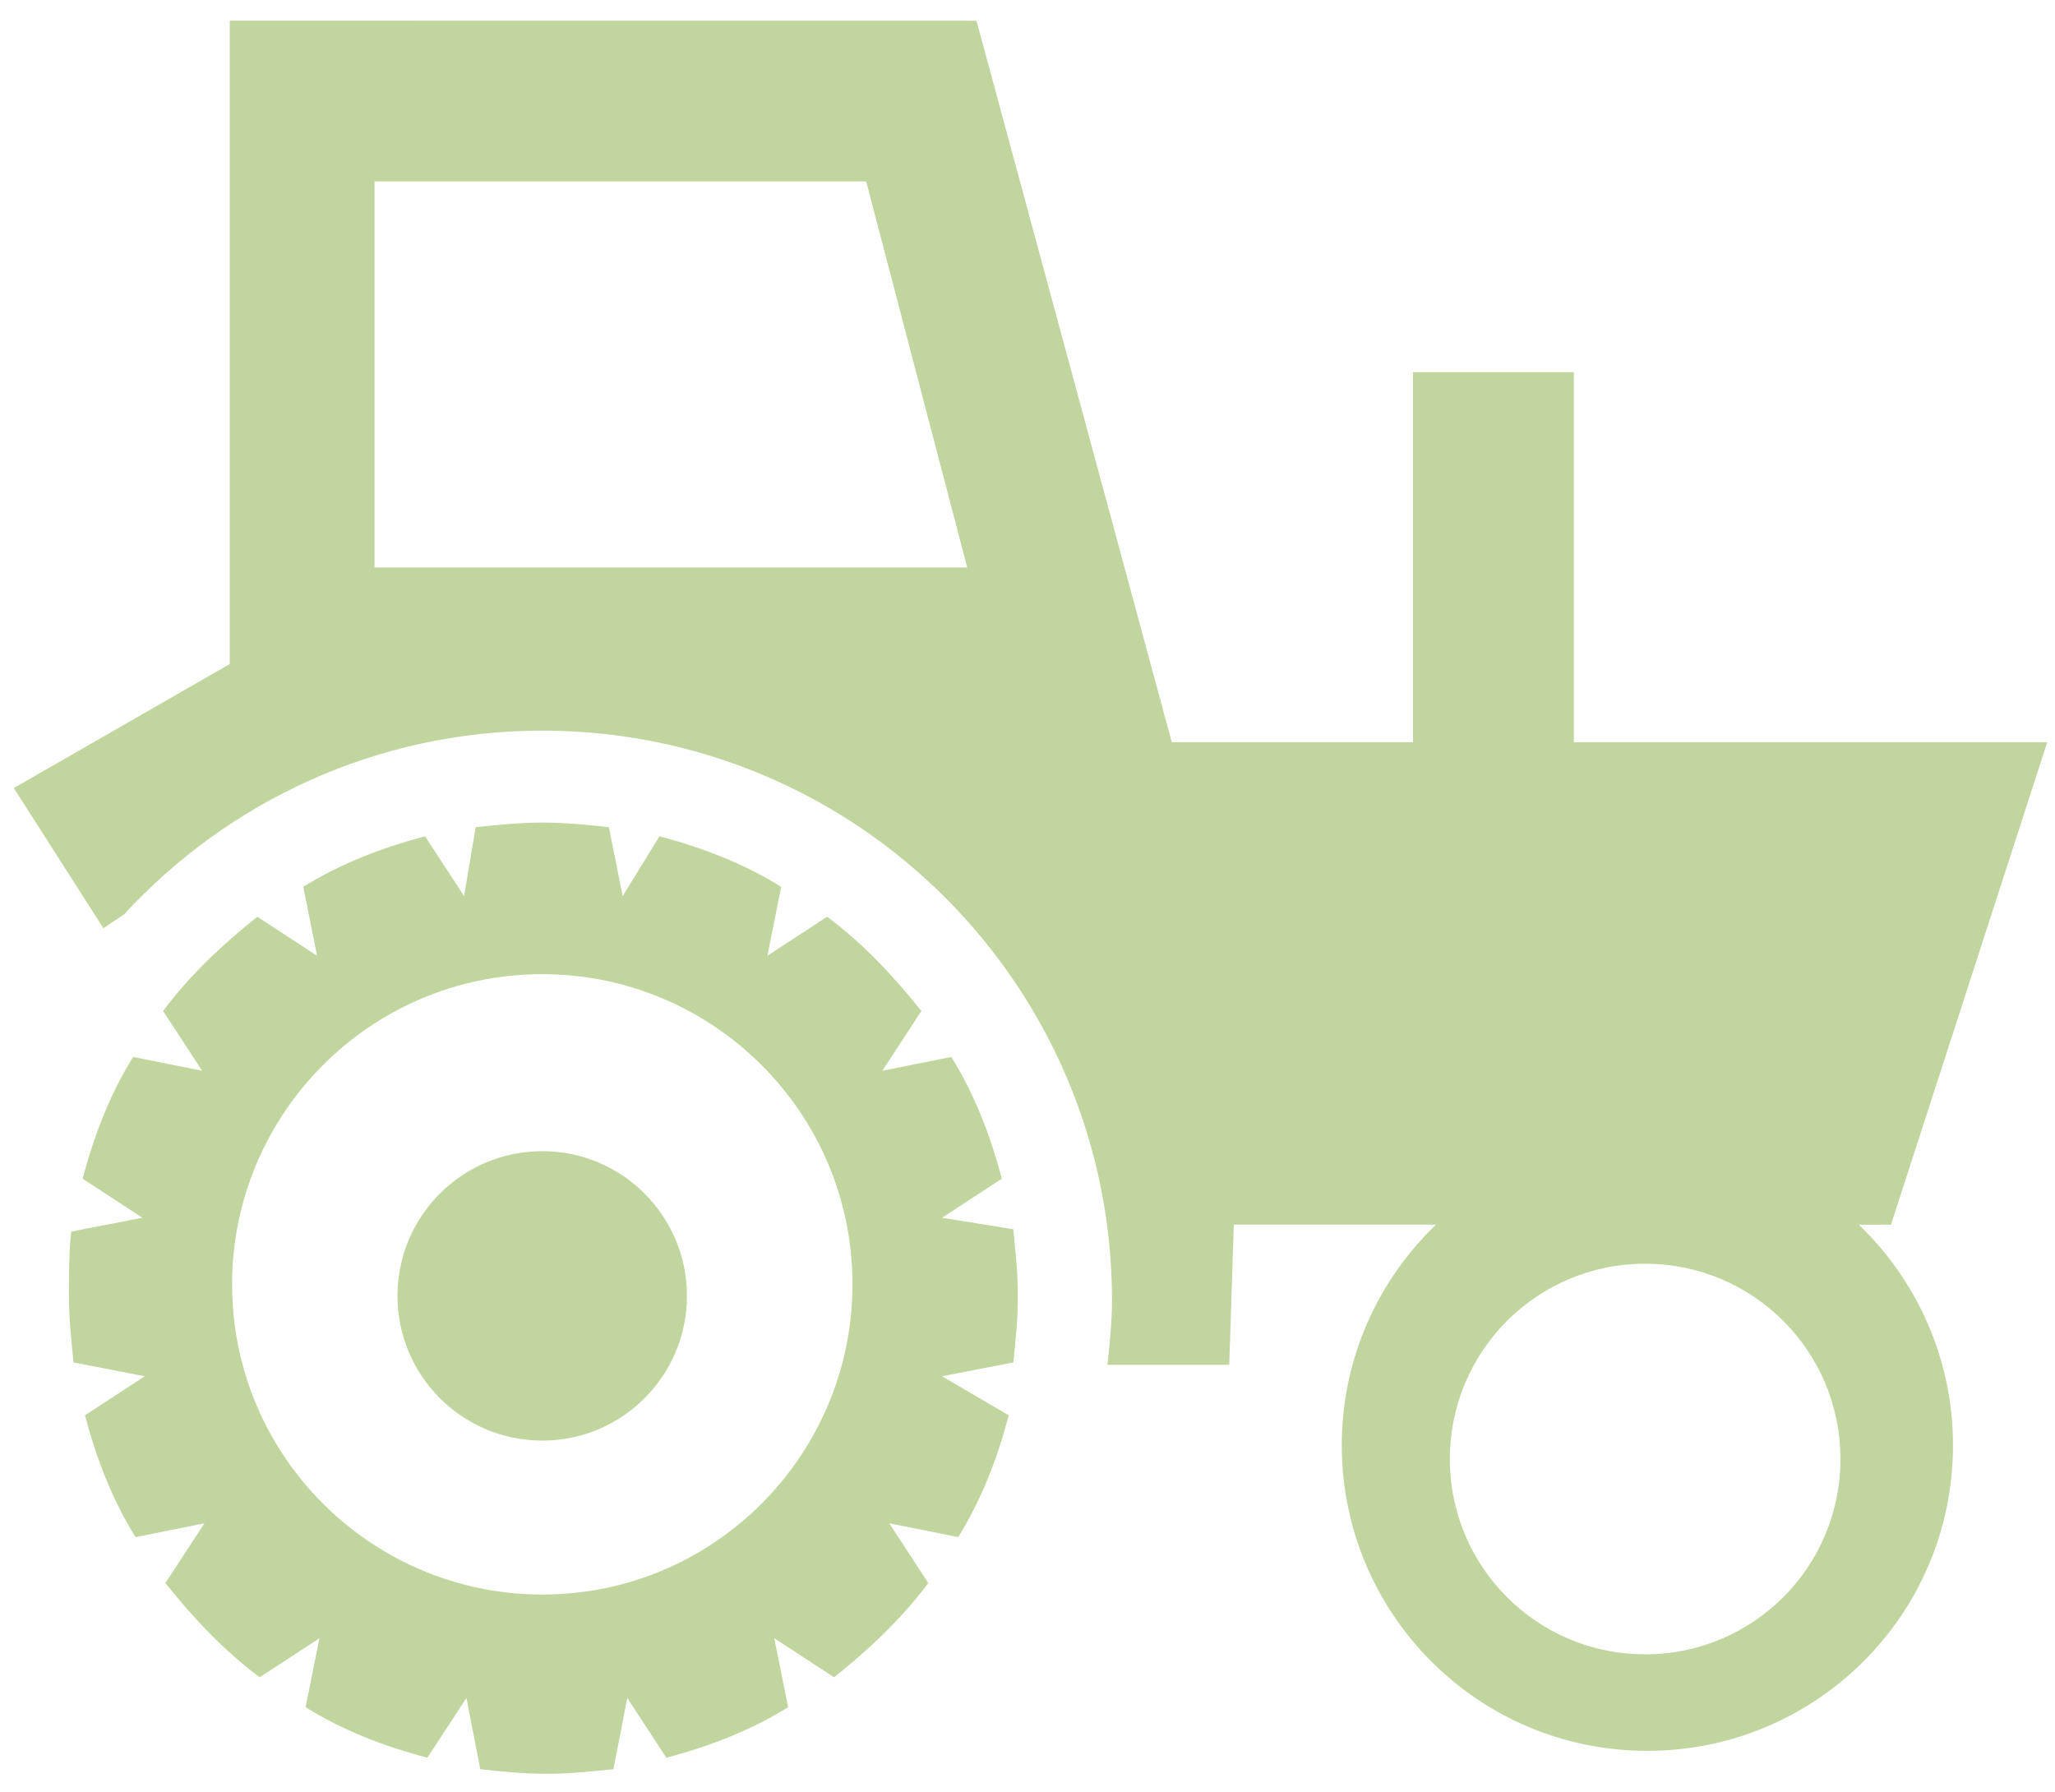 <?xml version="1.0" encoding="UTF-8"?>
<svg width="86px" height="75px" viewBox="0 0 86 75" version="1.1" xmlns="http://www.w3.org/2000/svg" xmlns:xlink="http://www.w3.org/1999/xlink">
    <!-- Generator: Sketch 51.3 (57544) - http://www.bohemiancoding.com/sketch -->
    <title>np_tractor_792349_000000</title>
    <desc>Created with Sketch.</desc>
    <defs></defs>
    <g id="MAIN" stroke="none" stroke-width="1" fill="none" fill-rule="evenodd">
        <g id="FCE_LANDING" transform="translate(-206, -1069)" fill="#C1D59F" fill-rule="nonzero">
            <g id="Group-3" transform="translate(0, 993)">
                <g id="Group-5" transform="translate(0, 1)">
                    <g id="Group" transform="translate(200, 75)">
                        <g id="np_tractor_792349_000000" transform="translate(6, 0)">
                            <path d="M42.597,54.229 C42.597,53.267 42.499,52.403 42.406,51.442 L39.423,50.961 L41.925,49.327 C41.444,47.502 40.772,45.77 39.81,44.23 L36.926,44.809 L38.559,42.307 C37.406,40.865 36.156,39.52 34.616,38.363 L32.114,39.997 L32.692,37.113 C31.152,36.151 29.425,35.479 27.596,34.998 L26.059,37.5 L25.481,34.615 C24.617,34.517 23.655,34.423 22.694,34.423 C21.732,34.423 20.869,34.521 19.907,34.615 L19.422,37.5 L17.789,34.998 C15.963,35.479 14.232,36.151 12.692,37.113 L13.27,39.997 L10.769,38.363 C9.326,39.517 7.982,40.767 6.825,42.307 L8.459,44.809 L5.574,44.23 C4.612,45.77 3.94,47.498 3.459,49.327 L5.961,50.961 L2.979,51.54 C2.885,52.403 2.885,53.365 2.885,54.229 C2.885,55.19 2.982,56.054 3.076,57.016 L6.059,57.594 L3.557,59.228 C4.038,61.053 4.71,62.785 5.672,64.325 L8.556,63.747 L6.922,66.248 C8.075,67.69 9.326,69.035 10.866,70.192 L13.368,68.558 L12.789,71.443 C14.329,72.404 16.057,73.077 17.886,73.557 L19.52,71.056 L20.099,74.038 C20.962,74.136 21.924,74.23 22.885,74.23 C23.847,74.23 24.711,74.132 25.672,74.038 L26.251,71.056 L27.885,73.557 C29.71,73.077 31.442,72.404 32.982,71.443 L32.403,68.558 L34.905,70.192 C36.347,69.039 37.692,67.788 38.849,66.248 L37.215,63.747 L40.099,64.325 C41.061,62.785 41.733,61.057 42.214,59.228 L39.423,57.594 L42.406,57.016 C42.499,56.152 42.597,55.19 42.597,54.229 L42.597,54.229 Z M22.694,66.729 C15.58,66.729 9.713,60.96 9.713,53.748 C9.713,46.634 15.483,40.767 22.694,40.767 C29.808,40.767 35.675,46.537 35.675,53.748 C35.675,60.866 29.906,66.729 22.694,66.729 Z" id="Shape"></path>
                            <path d="M28.748,54.229 C28.748,57.575 26.036,60.287 22.693,60.287 C19.347,60.287 16.635,57.575 16.635,54.229 C16.635,50.886 19.347,48.174 22.693,48.174 C26.036,48.174 28.748,50.886 28.748,54.229" id="Shape"></path>
                            <path d="M79.136,51.251 L85.675,31.059 L65.865,31.059 L65.865,15.576 L59.134,15.576 L59.134,31.059 L49.038,31.059 L40.865,0.868 L9.615,0.865 L9.615,27.788 L0.578,32.978 L4.327,38.845 C4.616,38.654 4.905,38.462 5.191,38.267 C9.518,33.557 15.768,30.575 22.69,30.575 C35.862,30.575 46.537,41.25 46.537,54.422 C46.537,55.286 46.439,56.247 46.345,57.115 L51.442,57.115 L51.634,51.248 L60.096,51.248 C57.692,53.554 56.152,56.826 56.152,60.48 C56.152,67.5 61.824,73.27 68.942,73.27 C75.962,73.27 81.731,67.598 81.731,60.48 C81.731,56.826 80.191,53.558 77.787,51.248 L79.136,51.251 Z M15.674,23.749 L15.674,7.594 L36.249,7.594 L40.478,23.749 L15.674,23.749 Z M68.848,69.231 C64.33,69.231 60.675,65.576 60.675,61.058 C60.675,56.539 64.33,52.885 68.848,52.885 C73.367,52.885 77.021,56.539 77.021,61.058 C77.021,65.576 73.367,69.231 68.848,69.231 Z" id="Shape"></path>
                        </g>
                    </g>
                </g>
            </g>
        </g>
    </g>
</svg>